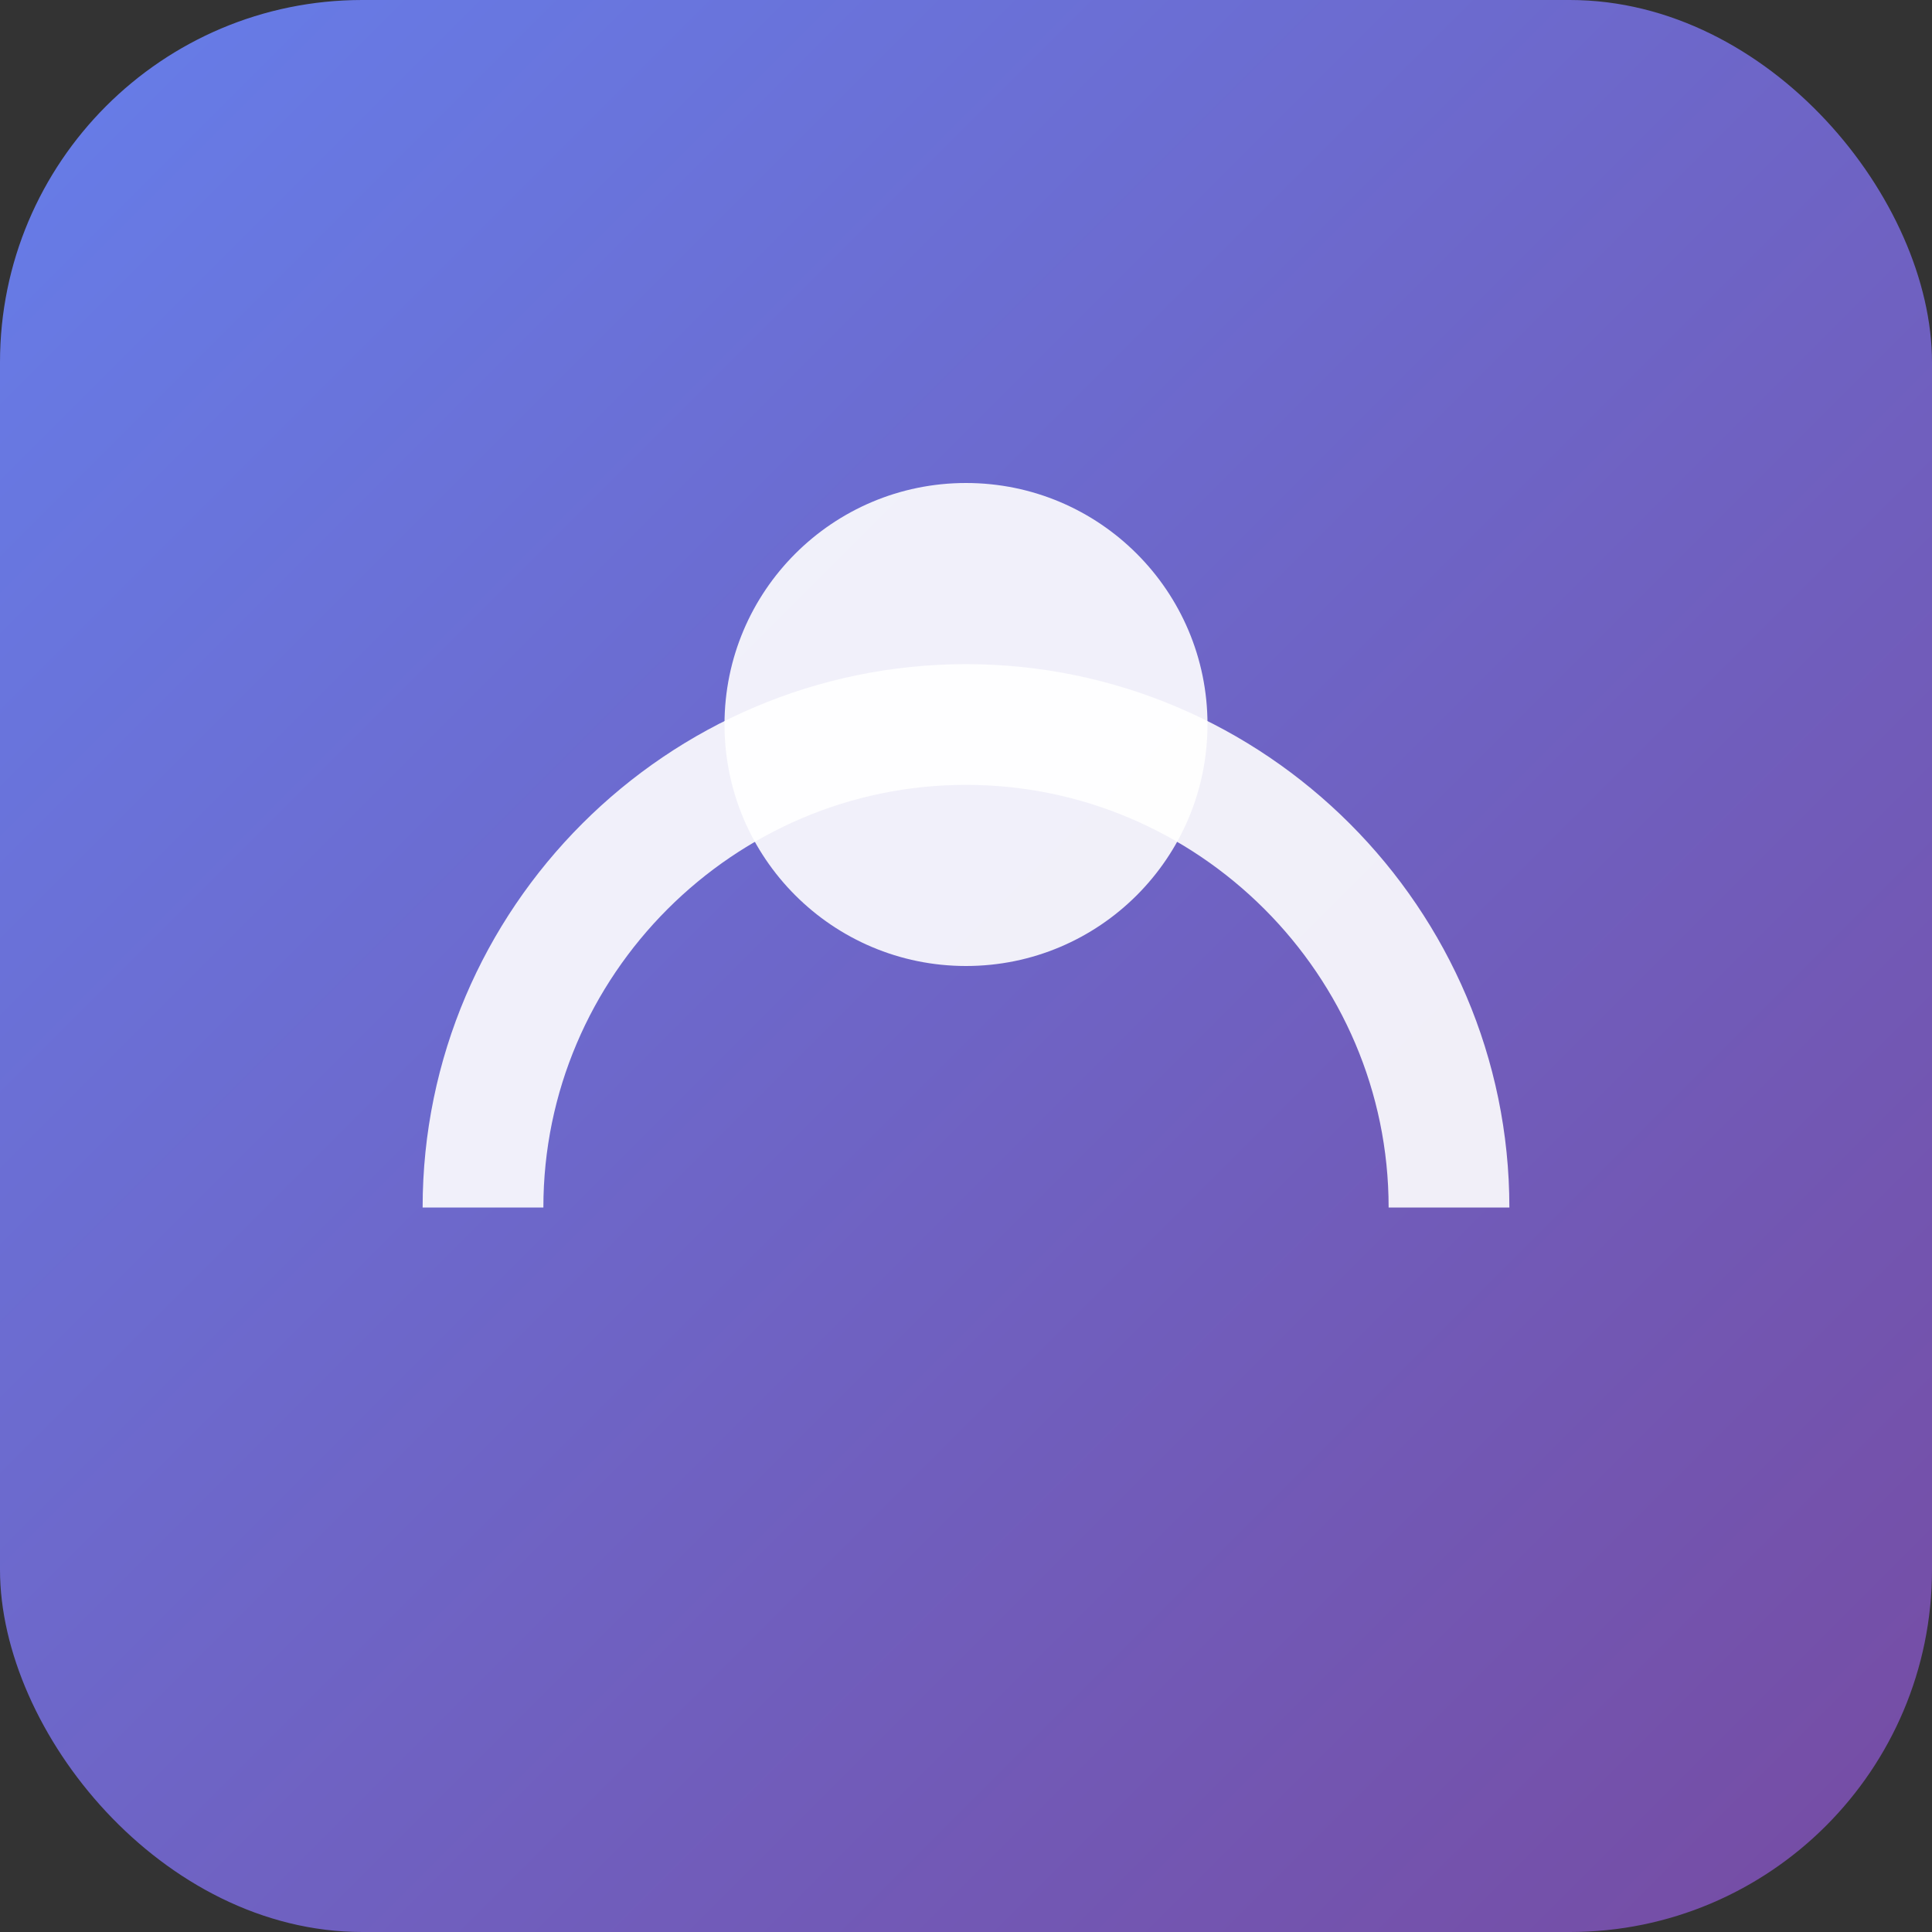 <svg width="16" height="16" viewBox="0 0 16 16" xmlns="http://www.w3.org/2000/svg">
  <rect x="0" y="0" width="16" height="16" fill="#333333" stroke="none"/>
  <defs>
    <linearGradient id="gradient" x1="0%" y1="0%" x2="100%" y2="100%">
      <stop offset="0%" style="stop-color:#667eea;stop-opacity:1" />
      <stop offset="100%" style="stop-color:#764ba2;stop-opacity:1" />
    </linearGradient>
  </defs>
  <rect width="16" height="16" rx="3" fill="url(#gradient)"/>
  <circle cx="8" cy="6" r="2" fill="white" opacity="0.9"/>
  <path d="M4 10c0-2.2 1.8-4 4-4s4 1.8 4 4" stroke="white" stroke-width="1" fill="none" opacity="0.9"/>
</svg>
